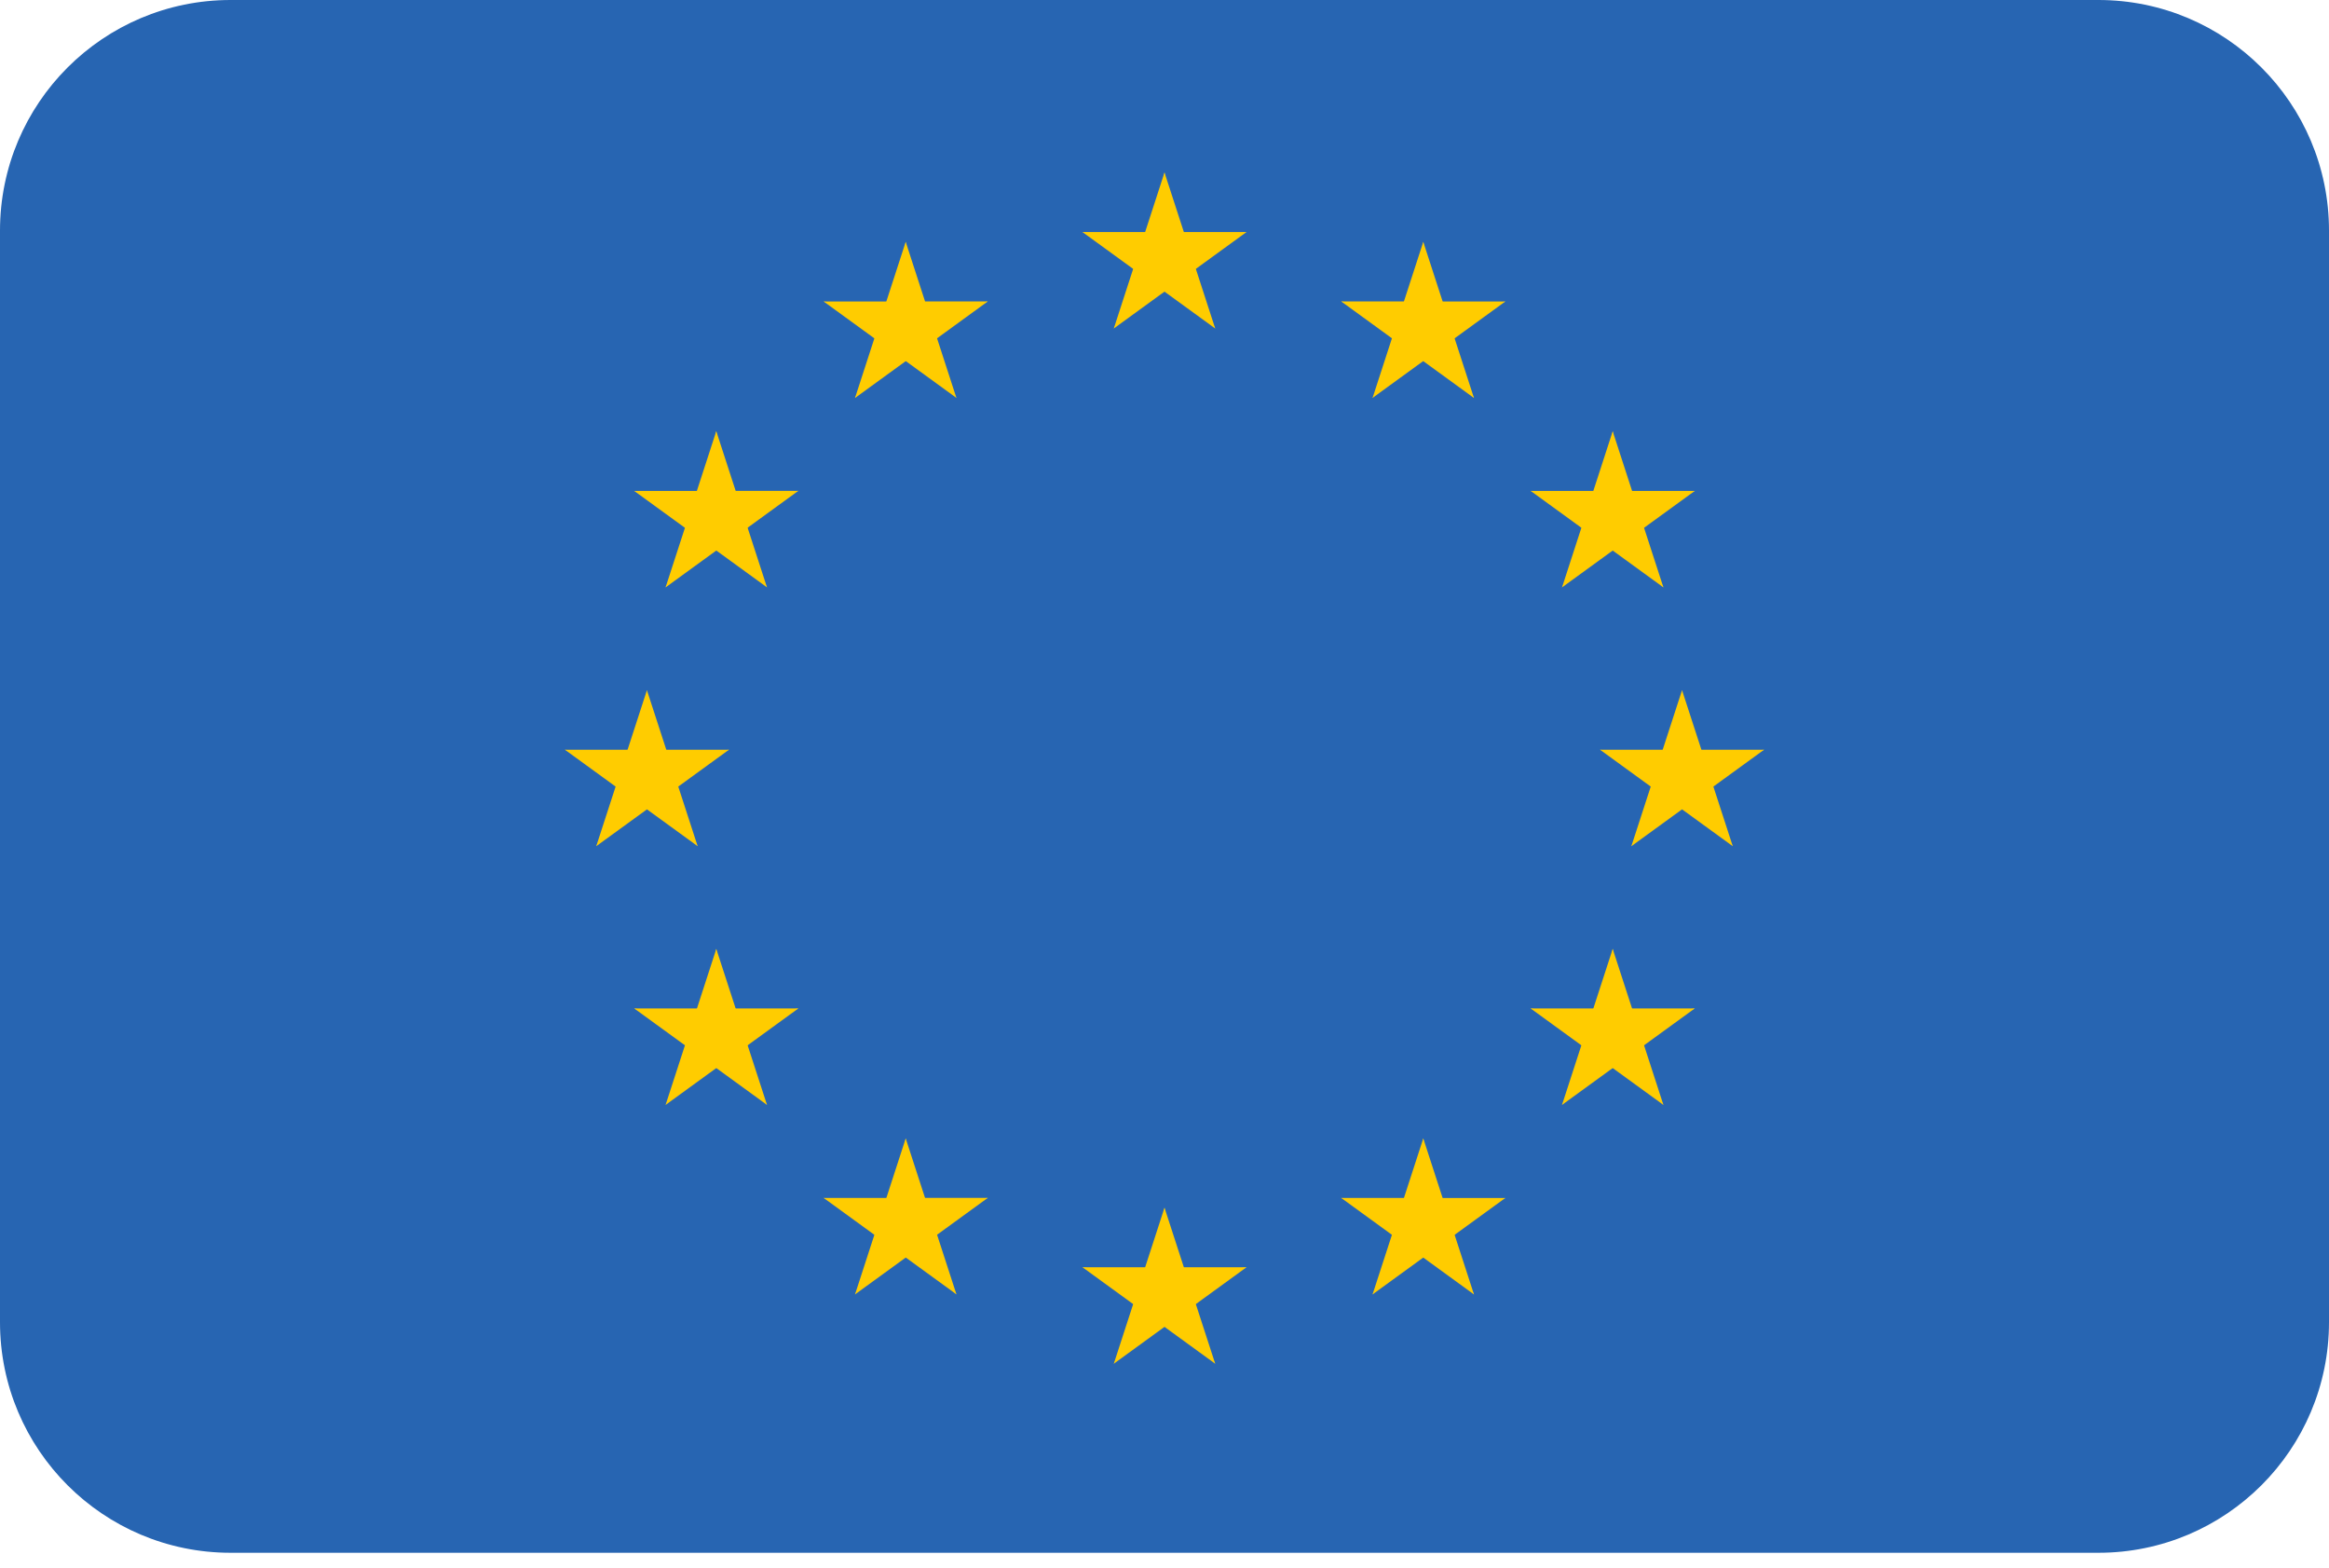 <svg width="101" height="68" viewBox="0 0 101 68" fill="none" xmlns="http://www.w3.org/2000/svg">
<path d="M91 0H10C4.477 0 0 4.477 0 10V57.333C0 62.856 4.477 67.333 10 67.333H91C96.523 67.333 101 62.856 101 57.333V10C101 4.477 96.523 0 91 0Z" fill="#2765B2"/>
<path d="M50.5 7.479L49.344 11.036L51.123 11.614L50.5 7.479Z" fill="#FFCC00"/>
<path d="M50.5 7.479L51.656 11.036L49.877 11.614L50.5 7.479Z" fill="#FFCC00"/>
<path d="M54.057 10.062H50.317V11.933L54.057 10.062Z" fill="#FFCC00"/>
<path d="M54.057 10.062L51.031 12.261L49.932 10.748L54.057 10.062Z" fill="#FFCC00"/>
<path d="M52.699 14.244L51.543 10.687L49.764 11.264L52.699 14.244Z" fill="#FFCC00"/>
<path d="M52.699 14.244L49.672 12.045L50.772 10.532L52.699 14.244Z" fill="#FFCC00"/>
<path d="M46.942 10.062H50.683V11.933L46.942 10.062Z" fill="#FFCC00"/>
<path d="M46.942 10.062L49.968 12.261L51.068 10.748L46.942 10.062Z" fill="#FFCC00"/>
<path d="M48.301 14.244L49.457 10.687L51.236 11.264L48.301 14.244Z" fill="#FFCC00"/>
<path d="M48.301 14.244L51.327 12.045L50.228 10.532L48.301 14.244Z" fill="#FFCC00"/>
<path d="M50.5 52.369L49.344 55.927L51.123 56.505L50.5 52.369Z" fill="#FFCC00"/>
<path d="M50.5 52.369L51.656 55.927L49.877 56.505L50.5 52.369Z" fill="#FFCC00"/>
<path d="M54.058 54.951H50.317V56.822L54.058 54.951Z" fill="#FFCC00"/>
<path d="M54.058 54.951L51.032 57.15L49.932 55.637L54.058 54.951Z" fill="#FFCC00"/>
<path d="M52.699 59.135L51.542 55.577L49.764 56.155L52.699 59.135Z" fill="#FFCC00"/>
<path d="M52.699 59.135L49.672 56.936L50.772 55.423L52.699 59.135Z" fill="#FFCC00"/>
<path d="M46.942 54.951H50.683V56.822L46.942 54.951Z" fill="#FFCC00"/>
<path d="M46.942 54.951L49.968 57.15L51.068 55.637L46.942 54.951Z" fill="#FFCC00"/>
<path d="M48.301 59.135L49.457 55.577L51.236 56.155L48.301 59.135Z" fill="#FFCC00"/>
<path d="M48.301 59.135L51.327 56.936L50.228 55.423L48.301 59.135Z" fill="#FFCC00"/>
<path d="M28.055 29.928L26.899 33.485L28.678 34.063L28.055 29.928Z" fill="#FFCC00"/>
<path d="M28.055 29.928L29.211 33.485L27.433 34.063L28.055 29.928Z" fill="#FFCC00"/>
<path d="M31.613 32.51H27.872V34.38L31.613 32.51Z" fill="#FFCC00"/>
<path d="M31.613 32.51L28.587 34.709L27.488 33.195L31.613 32.51Z" fill="#FFCC00"/>
<path d="M30.254 36.693L29.098 33.136L27.319 33.714L30.254 36.693Z" fill="#FFCC00"/>
<path d="M30.254 36.693L27.228 34.495L28.327 32.981L30.254 36.693Z" fill="#FFCC00"/>
<path d="M24.498 32.51H28.239V34.38L24.498 32.51Z" fill="#FFCC00"/>
<path d="M24.498 32.51L27.524 34.709L28.624 33.195L24.498 32.51Z" fill="#FFCC00"/>
<path d="M25.857 36.693L27.013 33.136L28.792 33.714L25.857 36.693Z" fill="#FFCC00"/>
<path d="M25.857 36.693L28.884 34.495L27.784 32.981L25.857 36.693Z" fill="#FFCC00"/>
<path d="M37.078 17.258L40.105 15.059L39.005 13.546L37.078 17.258Z" fill="#FFCC00"/>
<path d="M37.078 17.258L38.234 13.7L40.013 14.278L37.078 17.258Z" fill="#FFCC00"/>
<path d="M35.72 13.074L38.746 15.273L39.846 13.76L35.72 13.074Z" fill="#FFCC00"/>
<path d="M35.72 13.074H39.461V14.945L35.72 13.074Z" fill="#FFCC00"/>
<path d="M39.277 10.488L38.121 14.046L39.9 14.624L39.277 10.488Z" fill="#FFCC00"/>
<path d="M39.277 10.488L40.433 14.046L38.654 14.624L39.277 10.488Z" fill="#FFCC00"/>
<path d="M41.476 17.254L38.45 15.055L39.549 13.542L41.476 17.254Z" fill="#FFCC00"/>
<path d="M41.476 17.254L40.32 13.696L38.541 14.274L41.476 17.254Z" fill="#FFCC00"/>
<path d="M42.835 13.072L39.809 15.271L38.709 13.758L42.835 13.072Z" fill="#FFCC00"/>
<path d="M42.835 13.072H39.094V14.943L42.835 13.072Z" fill="#FFCC00"/>
<path d="M33.261 25.469L32.105 21.911L30.326 22.489L33.261 25.469Z" fill="#FFCC00"/>
<path d="M33.261 25.469L30.234 23.27L31.334 21.757L33.261 25.469Z" fill="#FFCC00"/>
<path d="M28.863 25.471L31.89 23.272L30.791 21.759L28.863 25.471Z" fill="#FFCC00"/>
<path d="M28.863 25.471L30.02 21.913L31.798 22.491L28.863 25.471Z" fill="#FFCC00"/>
<path d="M27.504 21.289L30.531 23.488L31.63 21.975L27.504 21.289Z" fill="#FFCC00"/>
<path d="M27.504 21.289H31.245V23.159L27.504 21.289Z" fill="#FFCC00"/>
<path d="M34.62 21.285L31.594 23.484L30.494 21.971L34.62 21.285Z" fill="#FFCC00"/>
<path d="M34.62 21.285H30.879V23.155L34.62 21.285Z" fill="#FFCC00"/>
<path d="M31.062 18.697L32.218 22.255L30.439 22.833L31.062 18.697Z" fill="#FFCC00"/>
<path d="M31.062 18.697L29.906 22.255L31.685 22.833L31.062 18.697Z" fill="#FFCC00"/>
<path d="M34.62 43.73H30.88V45.601L34.62 43.73Z" fill="#FFCC00"/>
<path d="M34.62 43.73L31.594 45.929L30.495 44.416L34.62 43.73Z" fill="#FFCC00"/>
<path d="M33.262 47.912L32.106 44.355L30.327 44.932L33.262 47.912Z" fill="#FFCC00"/>
<path d="M33.262 47.912L30.235 45.713L31.335 44.2L33.262 47.912Z" fill="#FFCC00"/>
<path d="M28.864 47.912L31.891 45.713L30.791 44.2L28.864 47.912Z" fill="#FFCC00"/>
<path d="M28.864 47.912L30.02 44.355L31.799 44.932L28.864 47.912Z" fill="#FFCC00"/>
<path d="M31.063 41.148L32.219 44.706L30.44 45.284L31.063 41.148Z" fill="#FFCC00"/>
<path d="M31.063 41.148L29.907 44.706L31.686 45.284L31.063 41.148Z" fill="#FFCC00"/>
<path d="M27.505 43.73H31.246V45.601L27.505 43.73Z" fill="#FFCC00"/>
<path d="M27.505 43.73L30.532 45.929L31.631 44.416L27.505 43.73Z" fill="#FFCC00"/>
<path d="M42.835 51.945H39.095V53.816L42.835 51.945Z" fill="#FFCC00"/>
<path d="M42.835 51.945L39.809 54.144L38.71 52.631L42.835 51.945Z" fill="#FFCC00"/>
<path d="M41.477 56.127L40.321 52.569L38.542 53.147L41.477 56.127Z" fill="#FFCC00"/>
<path d="M41.477 56.127L38.45 53.928L39.55 52.415L41.477 56.127Z" fill="#FFCC00"/>
<path d="M37.079 56.129L40.106 53.93L39.006 52.417L37.079 56.129Z" fill="#FFCC00"/>
<path d="M37.079 56.129L38.235 52.571L40.014 53.149L37.079 56.129Z" fill="#FFCC00"/>
<path d="M39.277 49.365L40.433 52.923L38.654 53.501L39.277 49.365Z" fill="#FFCC00"/>
<path d="M39.277 49.365L38.121 52.923L39.9 53.501L39.277 49.365Z" fill="#FFCC00"/>
<path d="M35.72 51.947H39.461V53.818L35.72 51.947Z" fill="#FFCC00"/>
<path d="M35.72 51.947L38.746 54.146L39.846 52.633L35.72 51.947Z" fill="#FFCC00"/>
<path d="M72.944 29.928L74.1 33.485L72.321 34.063L72.944 29.928Z" fill="#FFCC00"/>
<path d="M72.944 29.928L71.788 33.485L73.567 34.063L72.944 29.928Z" fill="#FFCC00"/>
<path d="M69.387 32.51H73.127V34.38L69.387 32.51Z" fill="#FFCC00"/>
<path d="M69.387 32.51L72.413 34.709L73.512 33.195L69.387 32.51Z" fill="#FFCC00"/>
<path d="M70.746 36.693L71.902 33.136L73.68 33.714L70.746 36.693Z" fill="#FFCC00"/>
<path d="M70.746 36.693L73.772 34.495L72.673 32.981L70.746 36.693Z" fill="#FFCC00"/>
<path d="M76.502 32.51H72.761V34.38L76.502 32.51Z" fill="#FFCC00"/>
<path d="M76.502 32.51L73.476 34.709L72.376 33.195L76.502 32.51Z" fill="#FFCC00"/>
<path d="M75.143 36.693L73.987 33.136L72.208 33.714L75.143 36.693Z" fill="#FFCC00"/>
<path d="M75.143 36.693L72.117 34.495L73.216 32.981L75.143 36.693Z" fill="#FFCC00"/>
<path d="M63.921 17.258L60.895 15.059L61.994 13.546L63.921 17.258Z" fill="#FFCC00"/>
<path d="M63.921 17.258L62.765 13.7L60.987 14.278L63.921 17.258Z" fill="#FFCC00"/>
<path d="M65.279 13.074L62.253 15.273L61.154 13.76L65.279 13.074Z" fill="#FFCC00"/>
<path d="M65.279 13.074H61.539V14.945L65.279 13.074Z" fill="#FFCC00"/>
<path d="M61.722 10.488L62.878 14.046L61.099 14.624L61.722 10.488Z" fill="#FFCC00"/>
<path d="M61.722 10.488L60.566 14.046L62.345 14.624L61.722 10.488Z" fill="#FFCC00"/>
<path d="M59.523 17.254L62.55 15.055L61.45 13.542L59.523 17.254Z" fill="#FFCC00"/>
<path d="M59.523 17.254L60.679 13.696L62.458 14.274L59.523 17.254Z" fill="#FFCC00"/>
<path d="M58.165 13.072L61.191 15.271L62.29 13.758L58.165 13.072Z" fill="#FFCC00"/>
<path d="M58.165 13.072H61.905V14.943L58.165 13.072Z" fill="#FFCC00"/>
<path d="M67.739 25.471L68.894 21.913L70.673 22.491L67.739 25.471Z" fill="#FFCC00"/>
<path d="M67.739 25.471L70.765 23.272L69.665 21.759L67.739 25.471Z" fill="#FFCC00"/>
<path d="M72.136 25.471L69.11 23.272L70.209 21.759L72.136 25.471Z" fill="#FFCC00"/>
<path d="M72.136 25.471L70.98 21.913L69.201 22.491L72.136 25.471Z" fill="#FFCC00"/>
<path d="M73.495 21.289L70.469 23.488L69.369 21.975L73.495 21.289Z" fill="#FFCC00"/>
<path d="M73.495 21.289H69.754V23.159L73.495 21.289Z" fill="#FFCC00"/>
<path d="M66.379 21.287L69.406 23.486L70.505 21.973L66.379 21.287Z" fill="#FFCC00"/>
<path d="M66.379 21.287H70.12V23.157L66.379 21.287Z" fill="#FFCC00"/>
<path d="M69.937 18.701L68.781 22.259L70.56 22.837L69.937 18.701Z" fill="#FFCC00"/>
<path d="M69.937 18.701L71.093 22.259L69.314 22.837L69.937 18.701Z" fill="#FFCC00"/>
<path d="M66.379 43.73H70.12V45.601L66.379 43.73Z" fill="#FFCC00"/>
<path d="M66.379 43.73L69.406 45.929L70.505 44.416L66.379 43.73Z" fill="#FFCC00"/>
<path d="M67.738 47.912L68.894 44.355L70.673 44.932L67.738 47.912Z" fill="#FFCC00"/>
<path d="M67.738 47.912L70.765 45.713L69.665 44.2L67.738 47.912Z" fill="#FFCC00"/>
<path d="M72.136 47.912L69.109 45.713L70.209 44.2L72.136 47.912Z" fill="#FFCC00"/>
<path d="M72.136 47.912L70.98 44.355L69.201 44.932L72.136 47.912Z" fill="#FFCC00"/>
<path d="M69.937 41.147L68.781 44.704L70.56 45.282L69.937 41.147Z" fill="#FFCC00"/>
<path d="M69.937 41.147L71.093 44.704L69.314 45.282L69.937 41.147Z" fill="#FFCC00"/>
<path d="M73.494 43.73H69.753V45.601L73.494 43.73Z" fill="#FFCC00"/>
<path d="M73.494 43.73L70.468 45.929L69.368 44.416L73.494 43.73Z" fill="#FFCC00"/>
<path d="M58.164 51.947H61.905V53.818L58.164 51.947Z" fill="#FFCC00"/>
<path d="M58.164 51.947L61.19 54.146L62.29 52.633L58.164 51.947Z" fill="#FFCC00"/>
<path d="M59.523 56.129L60.679 52.571L62.458 53.149L59.523 56.129Z" fill="#FFCC00"/>
<path d="M59.523 56.129L62.55 53.93L61.45 52.417L59.523 56.129Z" fill="#FFCC00"/>
<path d="M63.921 56.131L60.895 53.932L61.994 52.419L63.921 56.131Z" fill="#FFCC00"/>
<path d="M63.921 56.131L62.765 52.573L60.986 53.151L63.921 56.131Z" fill="#FFCC00"/>
<path d="M61.722 49.365L60.566 52.923L62.345 53.501L61.722 49.365Z" fill="#FFCC00"/>
<path d="M61.722 49.365L62.878 52.923L61.099 53.501L61.722 49.365Z" fill="#FFCC00"/>
<path d="M65.279 51.949H61.539V53.82L65.279 51.949Z" fill="#FFCC00"/>
<path d="M65.279 51.949L62.253 54.148L61.154 52.635L65.279 51.949Z" fill="#FFCC00"/>
</svg>
